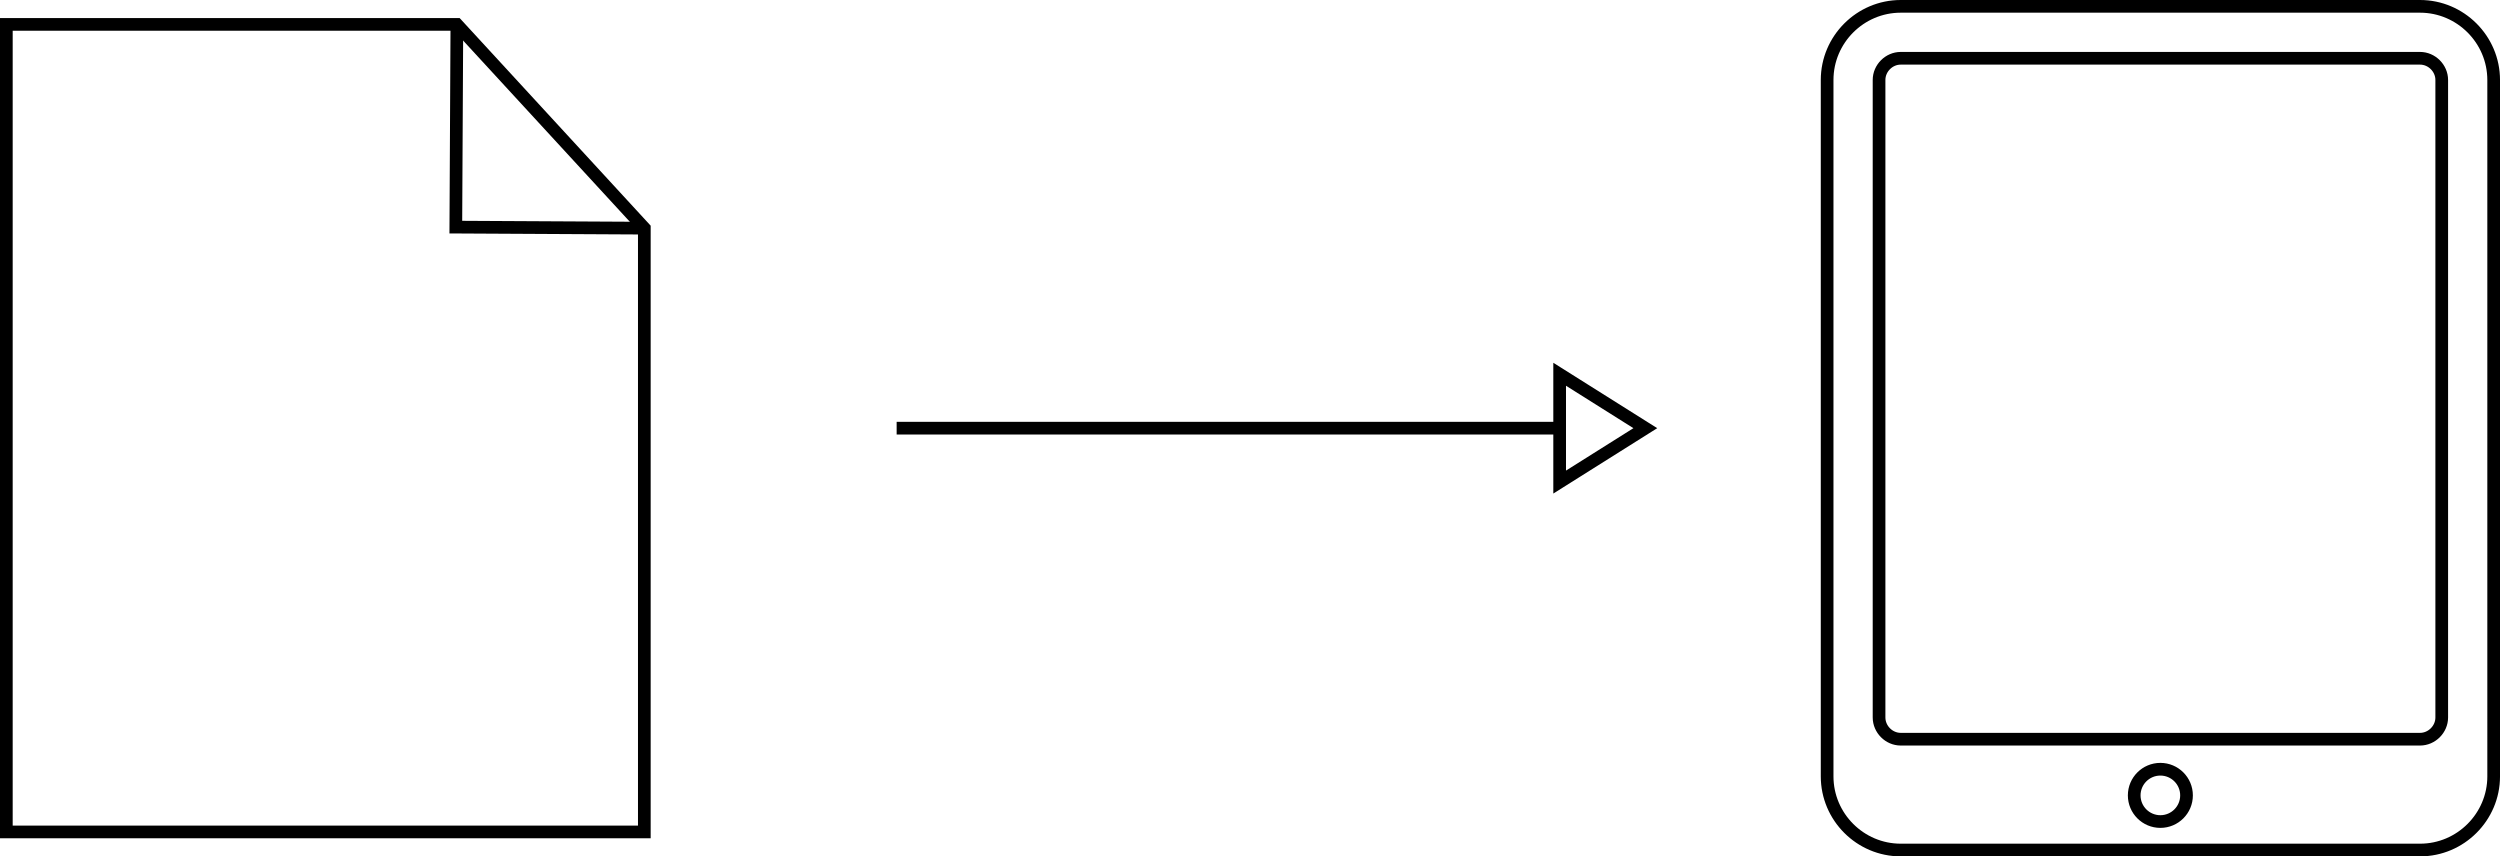 <?xml version="1.0" encoding="utf-8"?>
<!-- Generator: Adobe Illustrator 16.0.0, SVG Export Plug-In . SVG Version: 6.00 Build 0)  -->
<!DOCTYPE svg PUBLIC "-//W3C//DTD SVG 1.1//EN" "http://www.w3.org/Graphics/SVG/1.1/DTD/svg11.dtd">
<svg version="1.1" id="Layer_1" xmlns="http://www.w3.org/2000/svg" xmlns:xlink="http://www.w3.org/1999/xlink" x="0px" y="0px"
	 width="197.071px" height="67.506px" viewBox="0 0 197.071 67.506" enable-background="new 0 0 197.071 67.506"
	 xml:space="preserve">
<g>
	<g>
		<polygon fill="none" stroke="#000000" stroke-miterlimit="10" points="50.791,65.58 0.5,65.58 0.5,1.924 36.014,1.924 
			50.791,17.985 		"/>
		<polyline fill="none" stroke="#000000" stroke-miterlimit="10" points="50.791,17.985 35.932,17.904 36.014,1.924 		"/>
	</g>
	<g>
		<path fill="none" stroke="#000000" stroke-miterlimit="10" d="M190.768,4.594c0.926,0,1.71,0.782,1.71,1.709v50.258
			c0,0.926-0.784,1.709-1.71,1.709h-40.937c-0.927,0-1.708-0.783-1.708-1.709V6.303c0-0.927,0.781-1.709,1.708-1.709H190.768
			 M190.768,0.5h-40.937c-3.192,0-5.802,2.612-5.802,5.803v54.899c0,3.192,2.609,5.804,5.802,5.804h40.937
			c3.191,0,5.804-2.611,5.804-5.804V6.303C196.571,3.112,193.959,0.5,190.768,0.5L190.768,0.5z"/>
		<circle fill="none" stroke="#000000" stroke-miterlimit="10" cx="170.298" cy="62.699" r="2.062"/>
	</g>
	<line fill="none" stroke="#000000" stroke-miterlimit="10" x1="70.681" y1="33.752" x2="122.945" y2="33.752"/>
	<polygon fill="none" stroke="#000000" stroke-miterlimit="10" points="122.945,29.502 129.698,33.752 122.945,38.001 	"/>
</g>
</svg>
